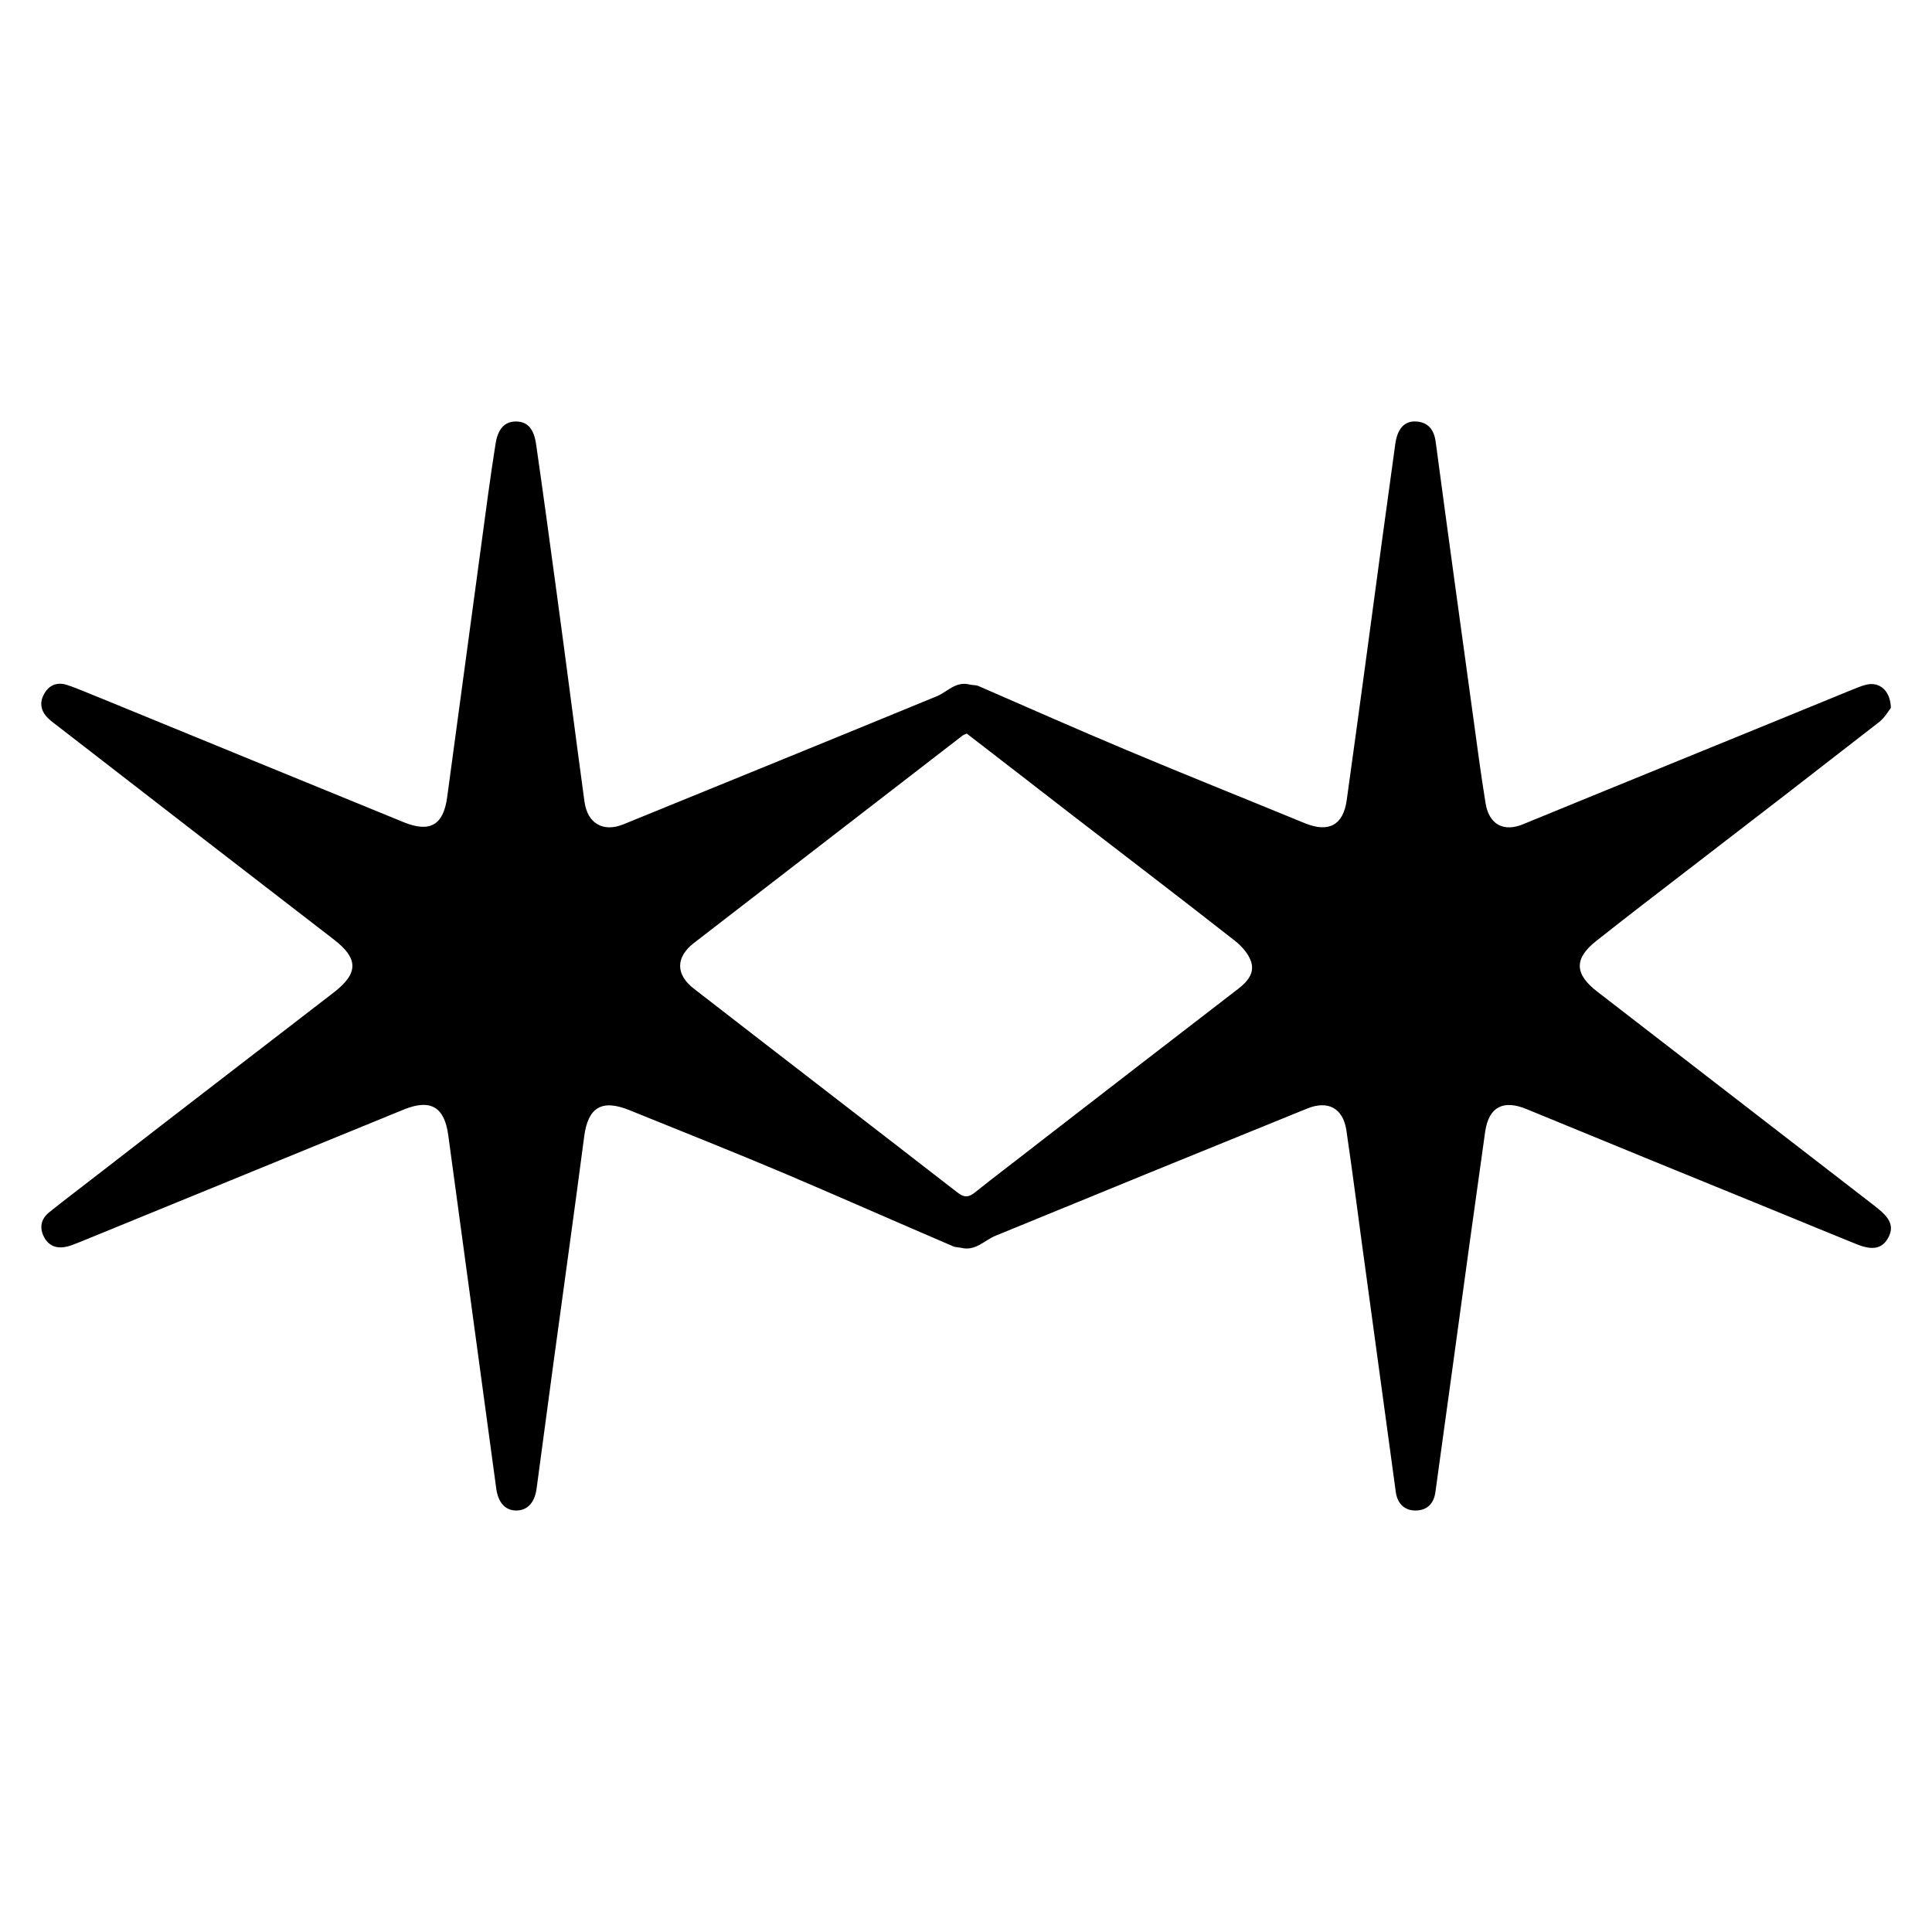 <svg xmlns="http://www.w3.org/2000/svg" viewBox="0 0 512 512">
  <path
    d="M501.1,187.6c-0.7,0.9-1.7,2.7-3.3,3.9c-16.7,13-33.4,25.9-50.2,38.8c-8.2,6.3-16.4,12.6-24.5,19c-6,4.7-5.9,8.8,0.2,13.5
		c24.5,18.9,48.9,37.8,73.4,56.7c0.4,0.3,0.7,0.6,1.1,0.9c3.4,2.7,4.1,5,2.5,7.8c-1.6,2.7-4,3.2-8.1,1.6c-7.2-2.9-14.4-5.9-21.5-8.8
		c-22.1-9-44.1-18-66.2-27.1c-6.1-2.5-9.9-0.6-10.9,5.9c-2.8,19.8-5.5,39.5-8.2,59.3c-1.7,12.1-3.3,24.2-5,36.3
		c-0.4,3-2.1,4.8-5.1,4.9c-3.1,0.1-5-1.9-5.4-4.9c-2.6-19.1-5.2-38.1-7.8-57.2c-1.8-12.9-3.4-25.8-5.3-38.7
		c-0.9-5.8-4.8-7.9-10.2-5.8c-27.6,11.2-55.3,22.5-82.8,33.8c-2.9,1.2-5.3,4.1-9,3.2c-0.8-0.2-1.7-0.1-2.4-0.5
		c-14.7-6.3-29.4-12.8-44.2-19.1c-13.7-5.8-27.6-11.3-41.4-16.9c-7.4-3-11-0.7-12,7.1c-2.6,19.9-5.4,39.8-8.1,59.7
		c-1.5,11.2-3,22.3-4.5,33.5c-0.5,3.8-2.5,5.8-5.4,5.8c-2.9,0-4.8-2.1-5.3-5.9c-4.2-31.2-8.5-62.3-12.7-93.5
		c-1-7.6-4.7-9.7-11.7-6.9c-28.6,11.7-57.2,23.4-85.8,35.1c-1.1,0.4-2.2,0.9-3.3,1.2c-2.7,0.7-4.9,0.1-6.3-2.4
		c-1.3-2.5-0.9-4.8,1.3-6.6c4.6-3.7,9.3-7.2,13.9-10.8c20.5-15.9,41.1-31.7,61.7-47.6c6.4-5,6.4-8.9-0.1-13.9
		c-24.4-18.8-48.7-37.6-73.1-56.5c-0.9-0.7-1.9-1.4-2.7-2.2c-1.9-1.9-2.3-4.1-1-6.4c1.3-2.4,3.5-3.2,6-2.4c3.1,1,6.1,2.4,9.2,3.6
		C53.5,196,80.3,207,107,217.9c6.9,2.8,10.5,0.8,11.5-6.6c3.6-26.6,7.2-53.3,10.8-79.9c0.6-4.5,1.3-9.1,2-13.6
		c0.6-4.1,2.4-6.1,5.4-6.1c3.1,0,4.8,1.9,5.4,6.2c1.9,13.2,3.7,26.5,5.5,39.8c2.5,18.3,4.8,36.5,7.3,54.8c0.8,5.7,4.9,8.1,10.2,6
		c27.7-11.3,55.5-22.6,83.2-34c2.8-1.2,5-4,8.6-3.1c0.8,0.2,1.7,0.1,2.4,0.4c13.1,5.7,26.2,11.5,39.3,17
		c15.7,6.6,31.5,12.9,47.3,19.4c6.2,2.5,10.1,0.5,11-6.2c3.2-23,6.3-46,9.4-69.1c1.2-8.5,2.3-17,3.5-25.5c0.6-3.9,2.5-5.9,5.5-5.7
		c3.3,0.2,4.8,2.3,5.2,5.6c3.2,24,6.5,47.9,9.8,71.9c1.1,7.9,2.1,15.8,3.4,23.7c0.9,5.6,4.8,7.7,10,5.5c29-11.9,58.1-23.7,87.1-35.6
		c1.3-0.5,2.6-1.1,4-1.4C498.2,180.7,501,183.1,501.1,187.6z M256.2,194.4c-0.6,0.3-1,0.4-1.2,0.6c-23.7,18.3-47.4,36.6-71.1,54.9
		c-4.9,3.8-4.9,8.4,0.1,12.2c23.2,18,46.5,35.9,69.7,53.9c1.9,1.5,3.1,1.3,4.8-0.1c5-4,10.2-7.9,15.3-11.9c18.1-14,36.2-28,54.4-42
		c2.6-2,4.6-4.5,3.1-7.8c-0.9-2.1-2.8-4-4.7-5.4c-14.4-11.3-29-22.4-43.5-33.6C274.1,208.2,265.1,201.3,256.2,194.4z"/>
</svg>
